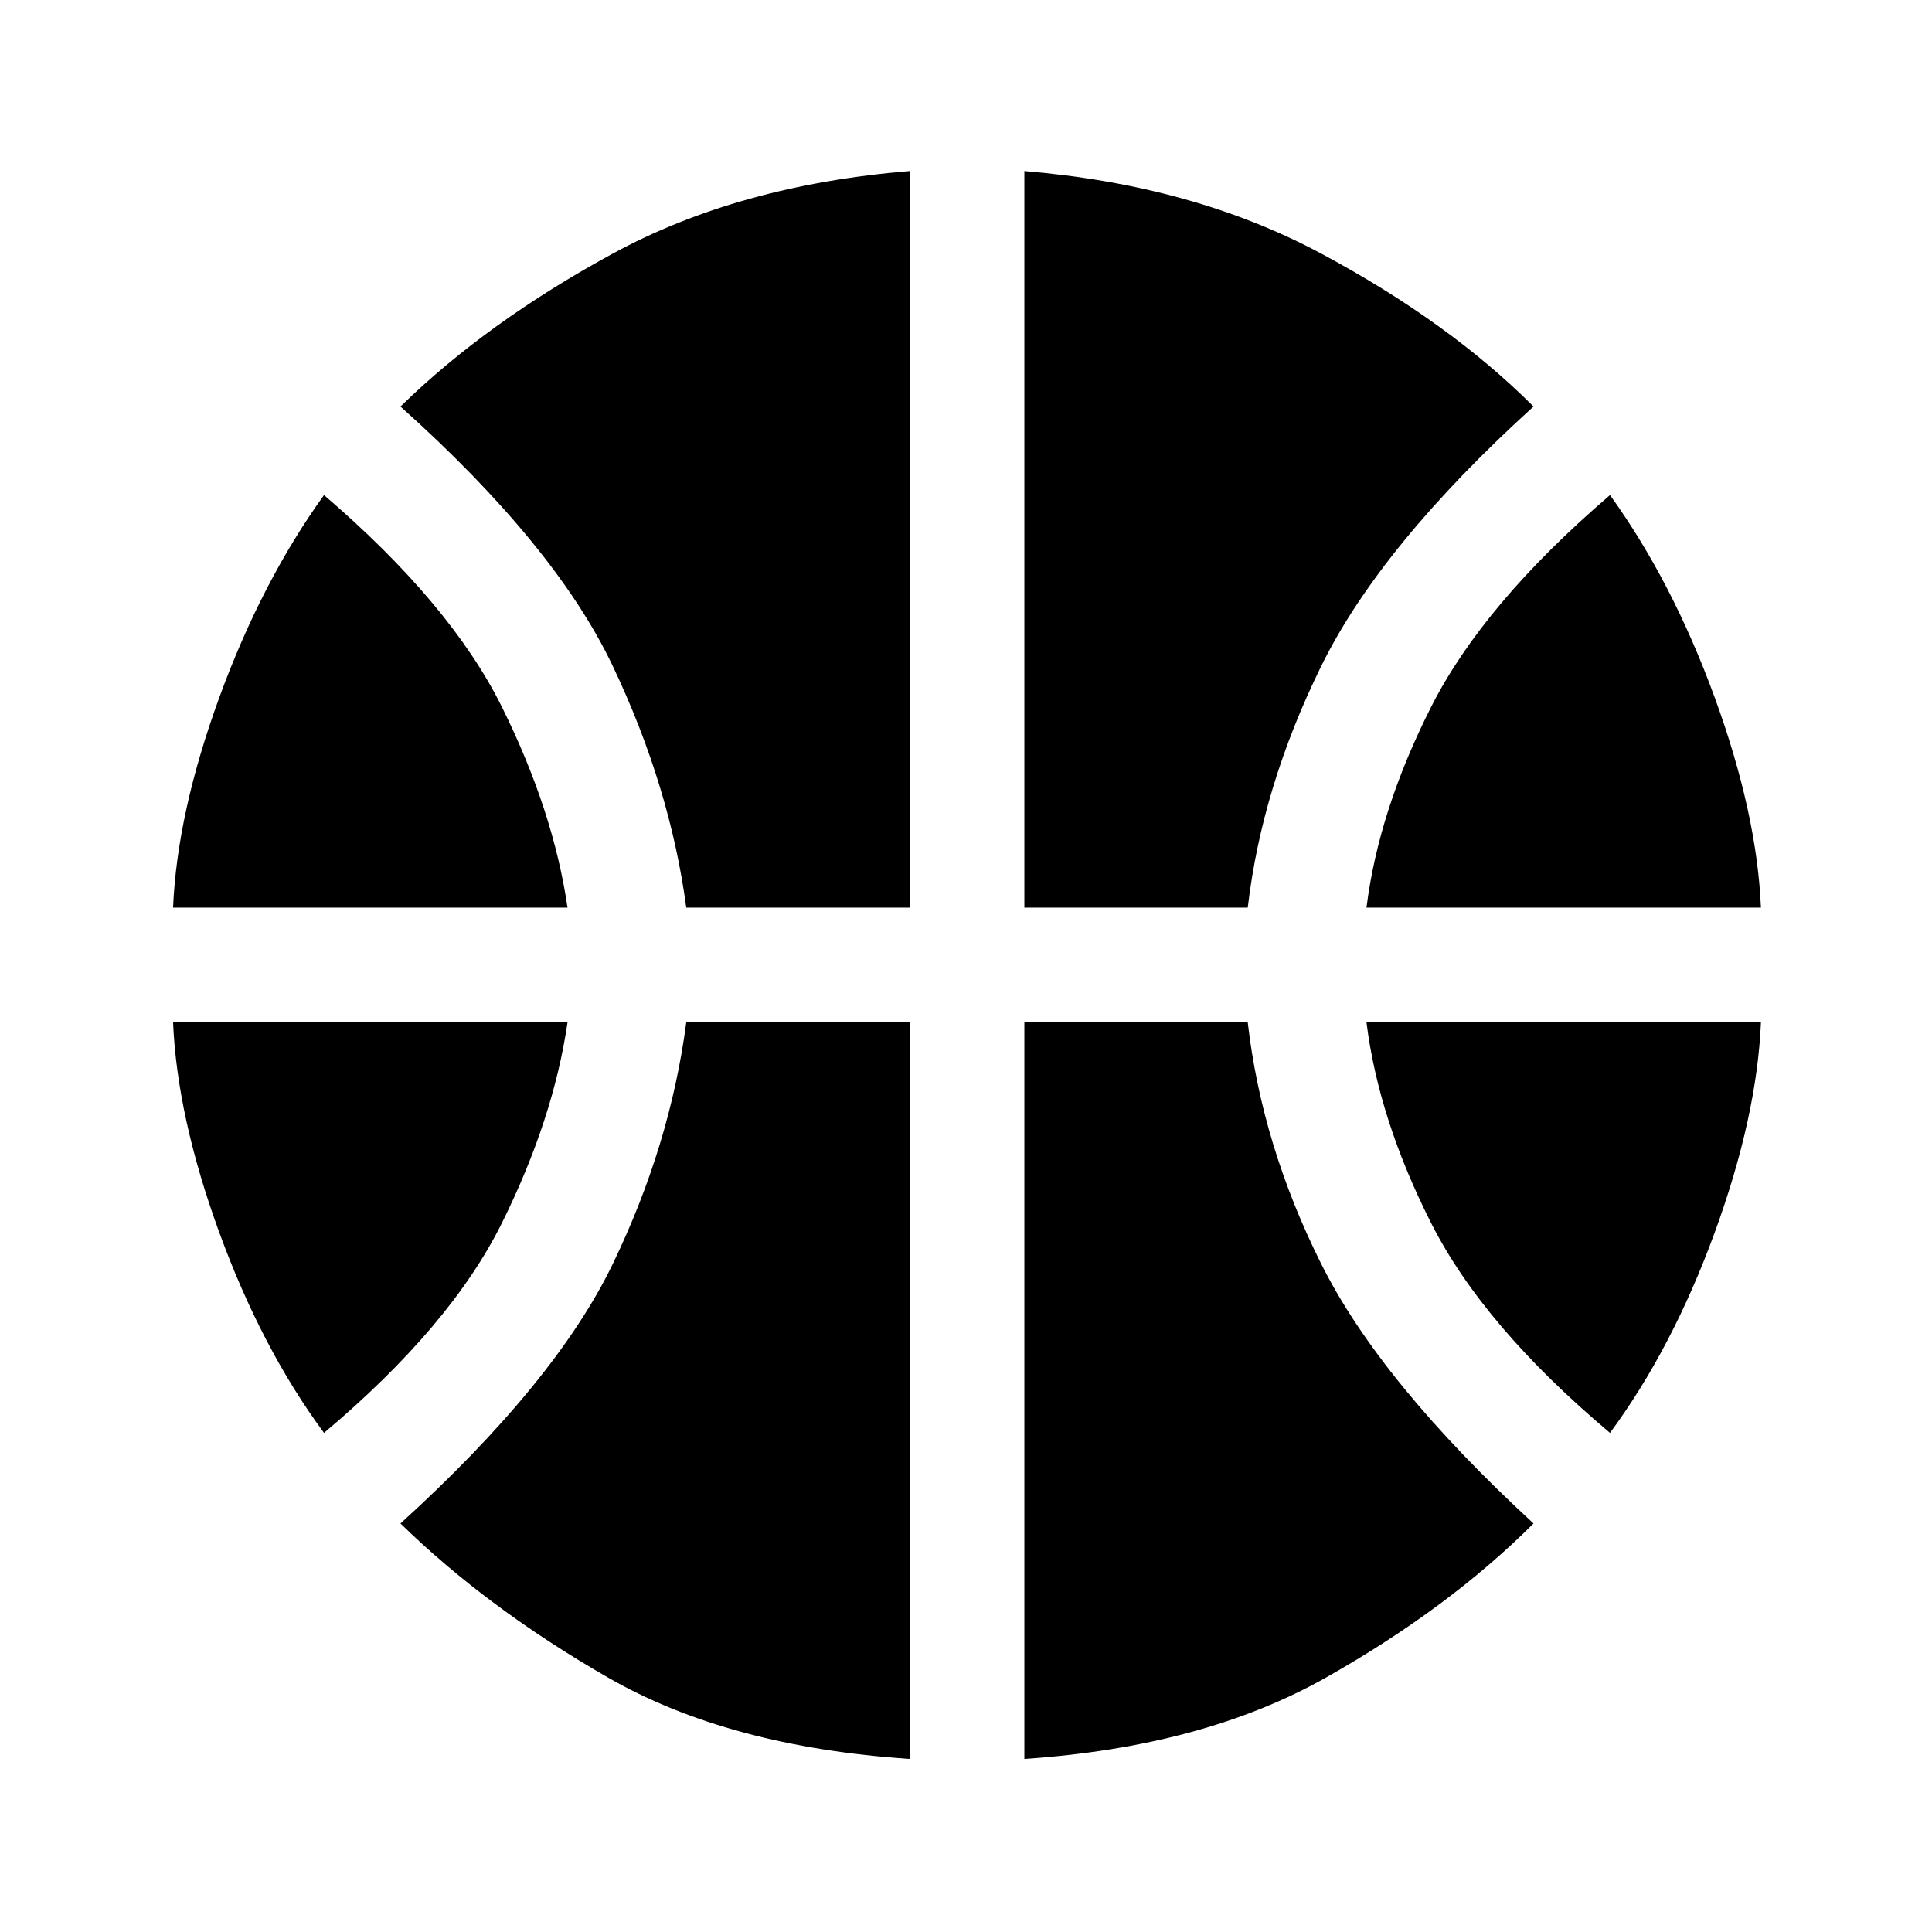 <svg xmlns="http://www.w3.org/2000/svg" height="48" width="48"><path d="M4.3 22.55q.1-2.35 1.15-5.225Q6.5 14.45 8.05 12.3q3.15 2.7 4.425 5.275T14.1 22.55Zm29.65 0q.3-2.4 1.6-4.975Q36.85 15 40 12.3q1.55 2.15 2.6 5.025 1.05 2.875 1.15 5.225ZM8.05 35.6q-1.55-2.1-2.6-4.975Q4.4 27.75 4.3 25.4h9.8q-.35 2.4-1.625 4.975Q11.2 32.95 8.05 35.6Zm31.95 0q-3.15-2.65-4.45-5.225-1.3-2.575-1.6-4.975h9.8q-.1 2.35-1.15 5.225Q41.55 33.5 40 35.6ZM17.05 22.55q-.4-3-1.825-6-1.425-3-5.275-6.45Q12.1 8 15.225 6.3 18.35 4.6 22.6 4.25v18.3Zm8.4 0V4.25q4.2.35 7.375 2.05Q36 8 38.1 10.1q-3.8 3.45-5.275 6.45-1.475 3-1.825 6ZM22.6 43.7q-4.5-.3-7.5-2.025-3-1.725-5.15-3.825 3.85-3.5 5.275-6.45 1.425-2.95 1.825-6h5.55Zm2.85 0V25.4H31q.35 3.05 1.825 6t5.275 6.45q-2.1 2.1-5.15 3.825-3.05 1.725-7.5 2.025Z"/></svg>